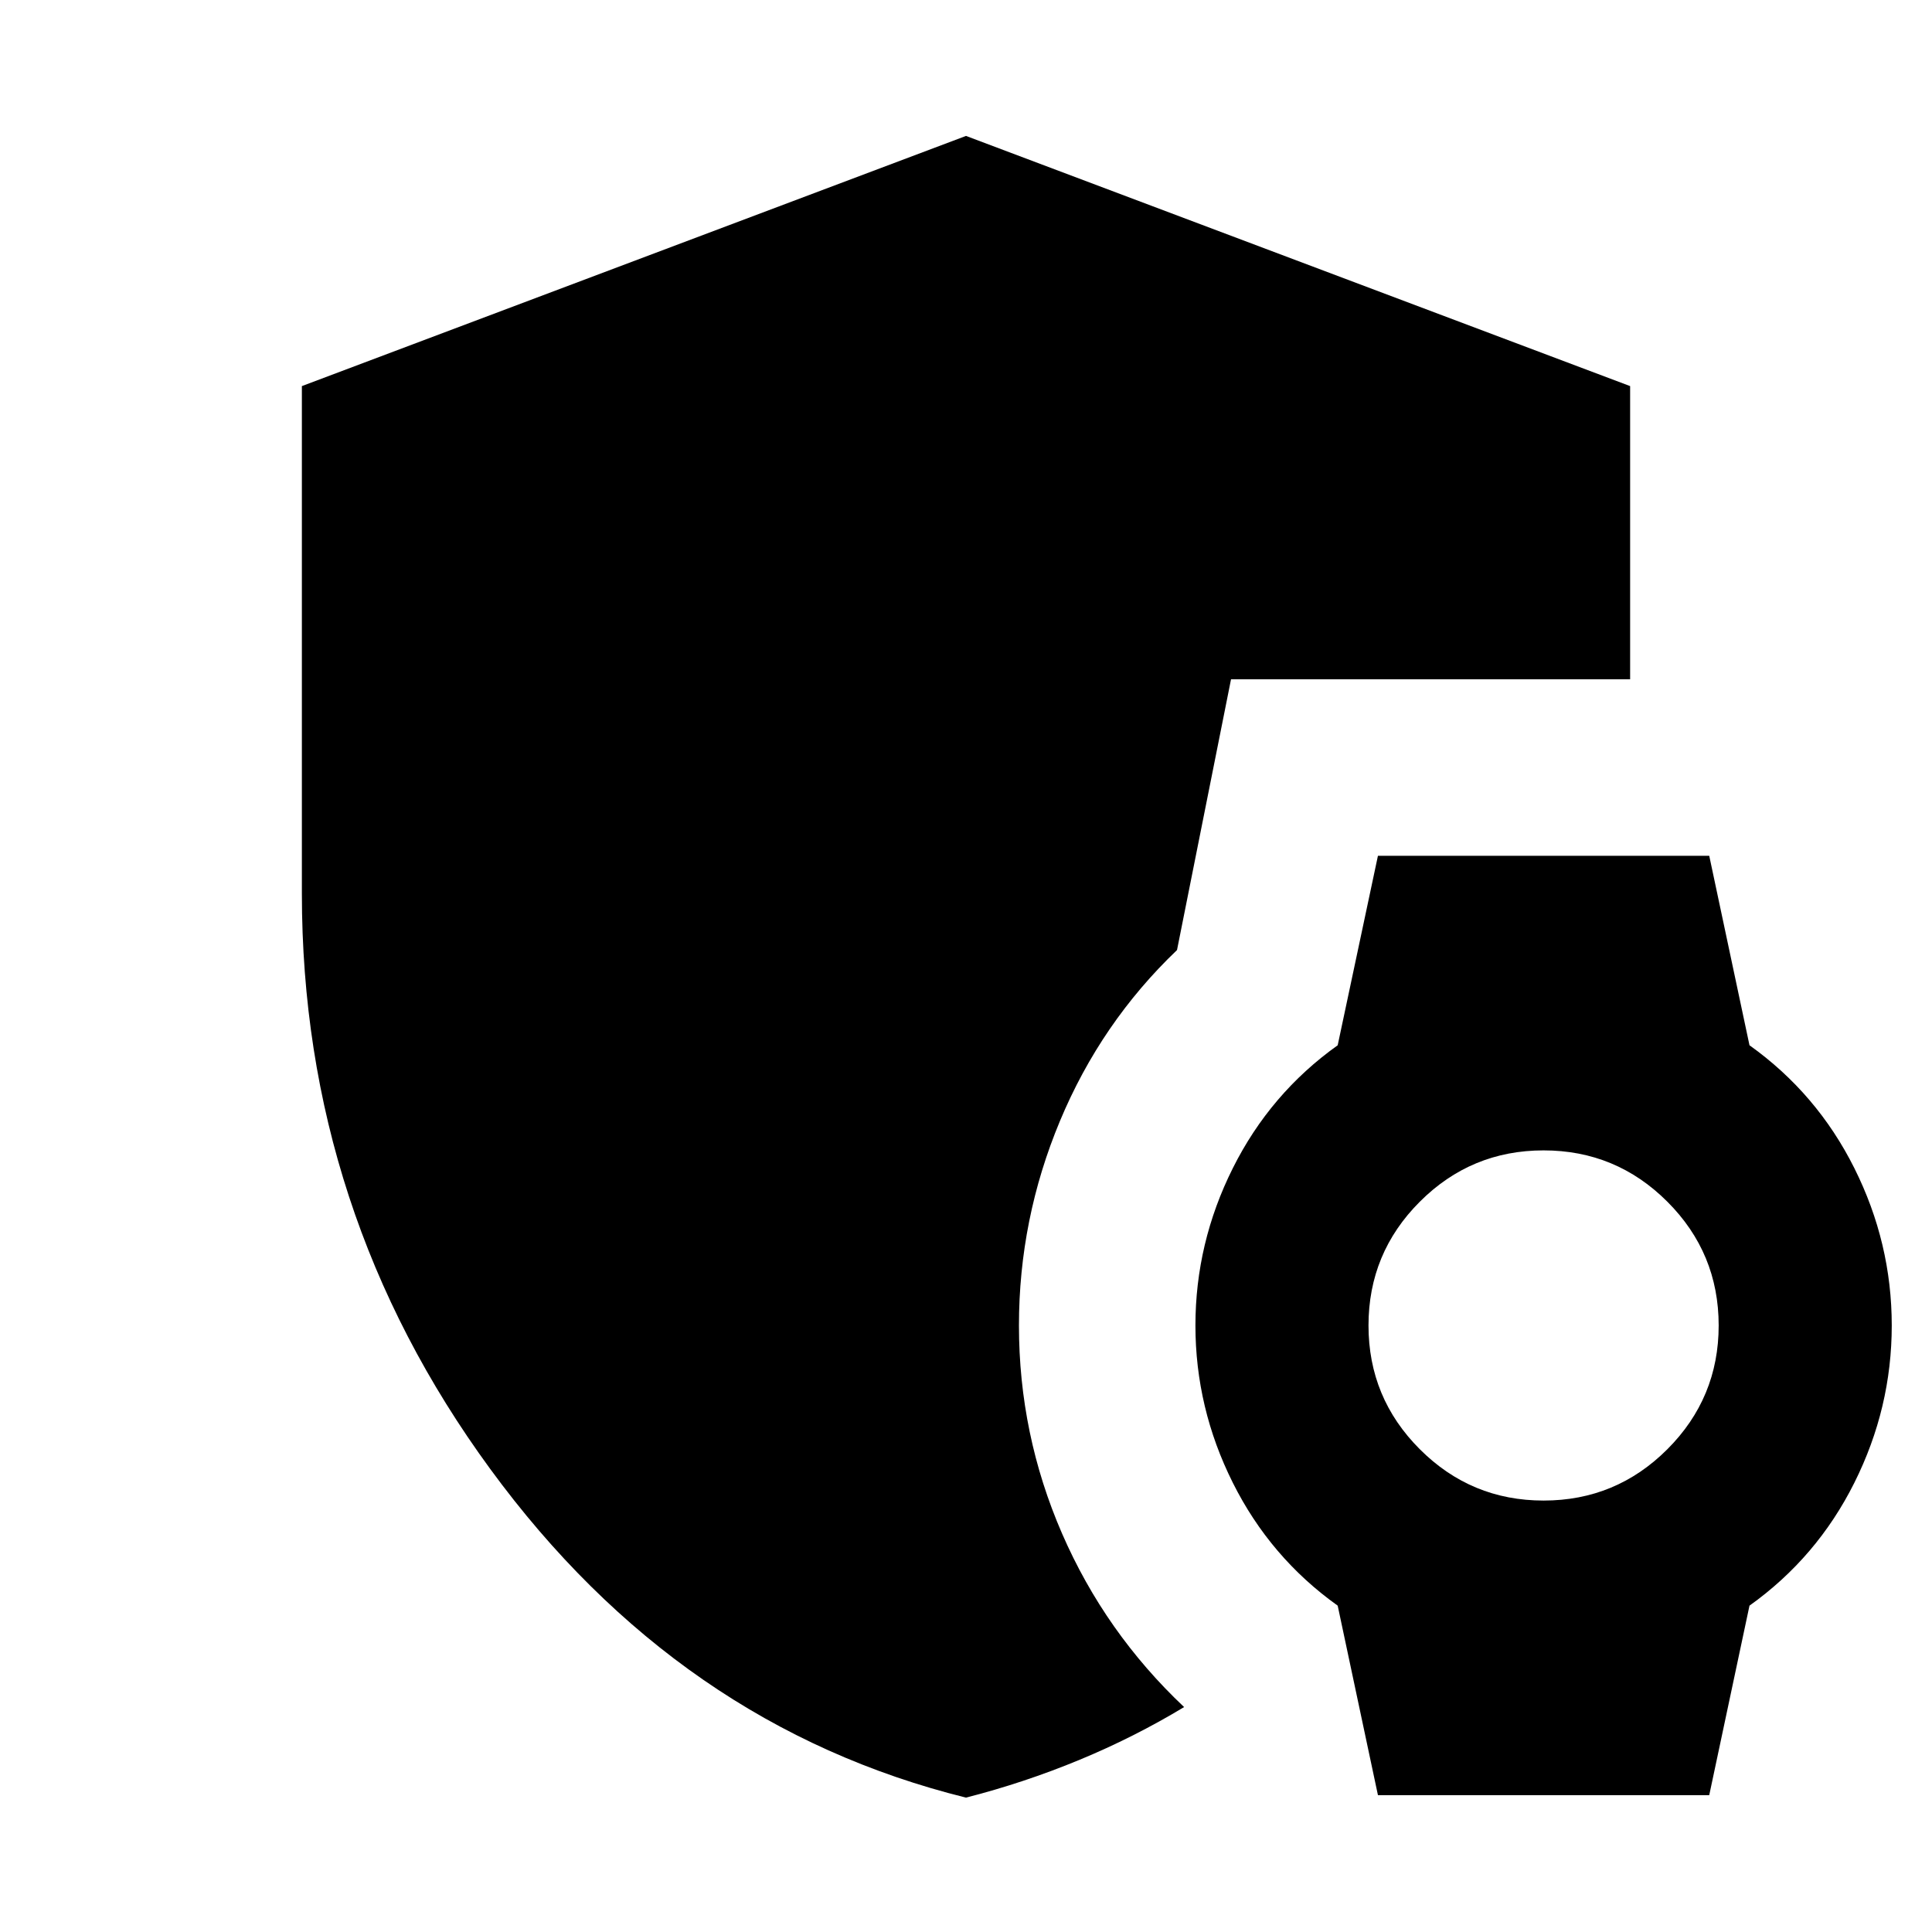 <svg xmlns="http://www.w3.org/2000/svg" height="24" viewBox="0 -960 960 960" width="24"><path d="m684.69-68-20-94.16q-33.53-23.92-52.11-61.07Q594-260.39 594-301.38q0-41 18.58-78.16 18.58-37.15 52.11-61.07l20-94.16h164.62l20 94.16q33.53 23.92 52.11 61.07Q940-342.38 940-301.38q0 40.99-18.58 78.15-18.58 37.15-52.11 61.07l-20 94.16H684.69ZM767-214.38q36 0 61.5-25.5t25.5-61.5q0-36-25.5-61.5t-61.5-25.5q-36 0-61.5 25.5t-25.5 61.5q0 36 25.5 61.5t61.5 25.5ZM480-66.77q-142.77-35.39-236.38-163.27Q150-357.92 150-516v-252.15l330-124.31 330 124.31v145.69H611.69l-26.84 134.54q-37.77 36.07-58.16 84.92-20.38 48.85-20.38 101.62 0 54.07 21.38 103.3 21.39 49.23 60.69 86.31-24.84 15-52.19 26.31-27.34 11.3-56.19 18.69Z"/></svg>